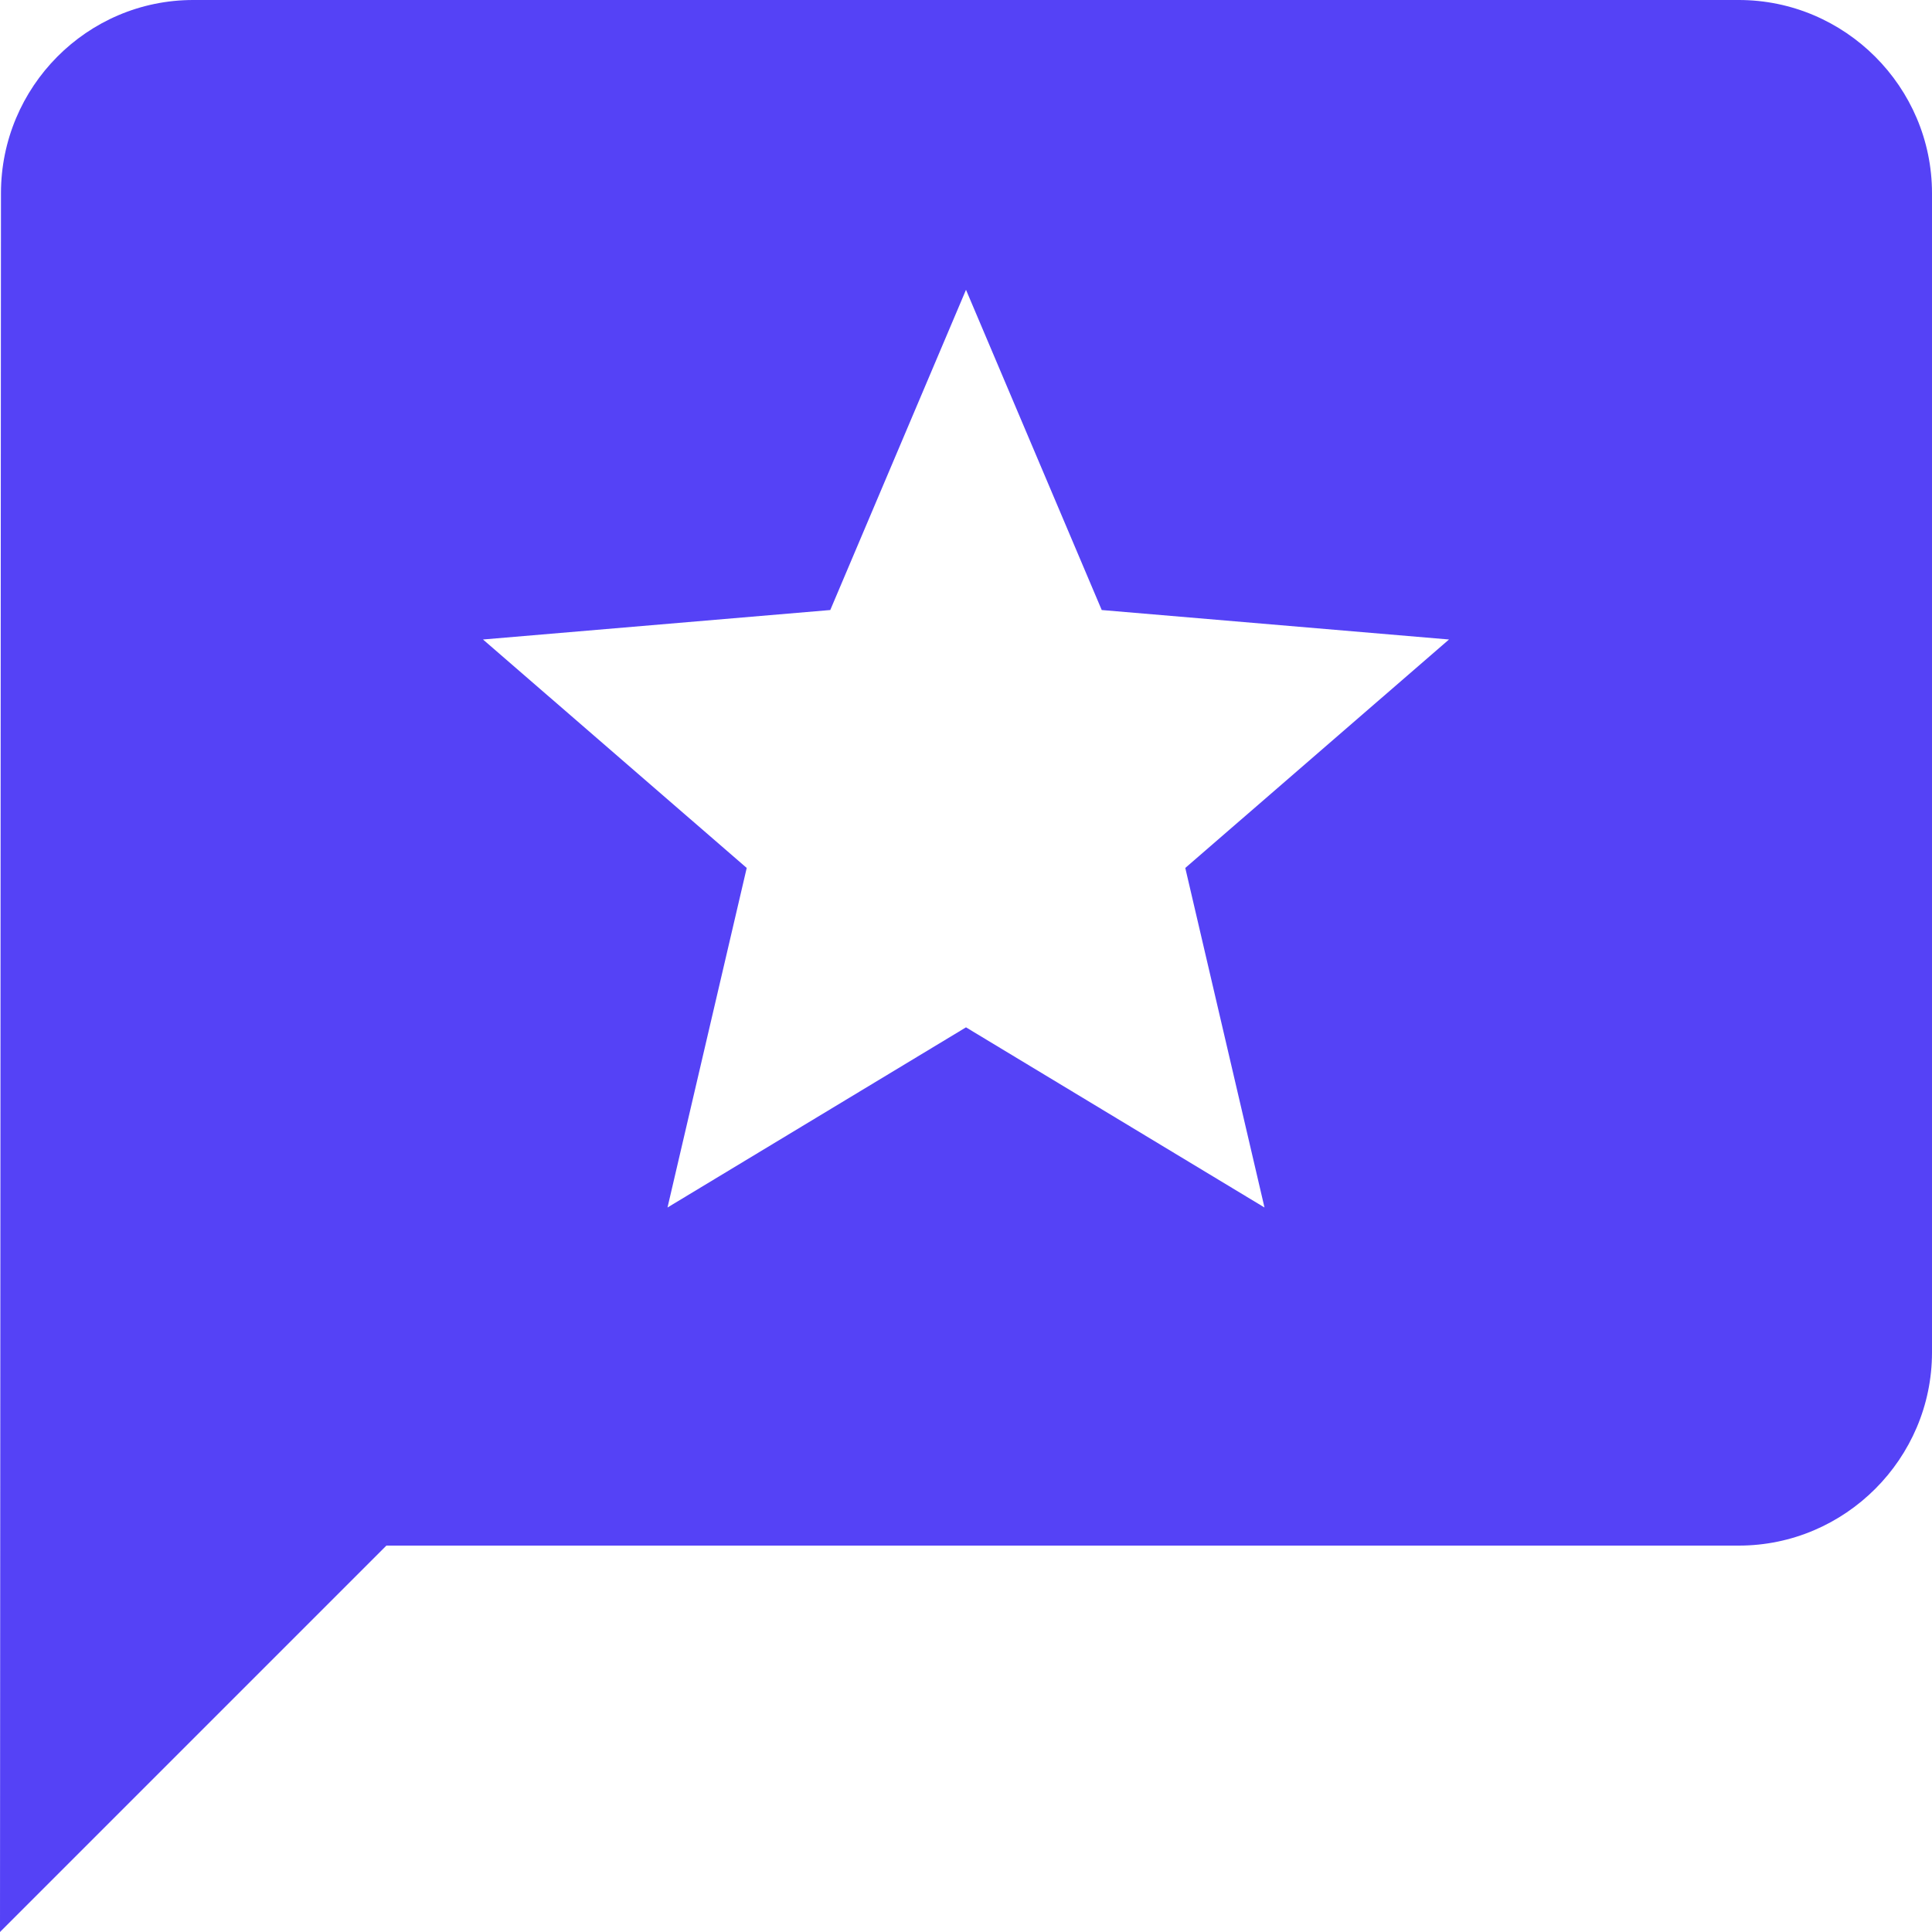 <svg width="20" height="20" viewBox="0 0 20 20" fill="none" xmlns="http://www.w3.org/2000/svg">
<path fill-rule="evenodd" clip-rule="evenodd" d="M18 0H2C0.9 0 0.01 0.9 0.01 2L0 20L4 16H18C19.1 16 20 15.1 20 14V2C20 0.9 19.1 0 18 0ZM13.09 12.5L10 10.635L6.91 12.5L7.73 8.985L5 6.62L8.595 6.315L10 3L11.405 6.315L15 6.62L12.27 8.985L13.09 12.5Z" fill="#5542F6"/>
</svg>
